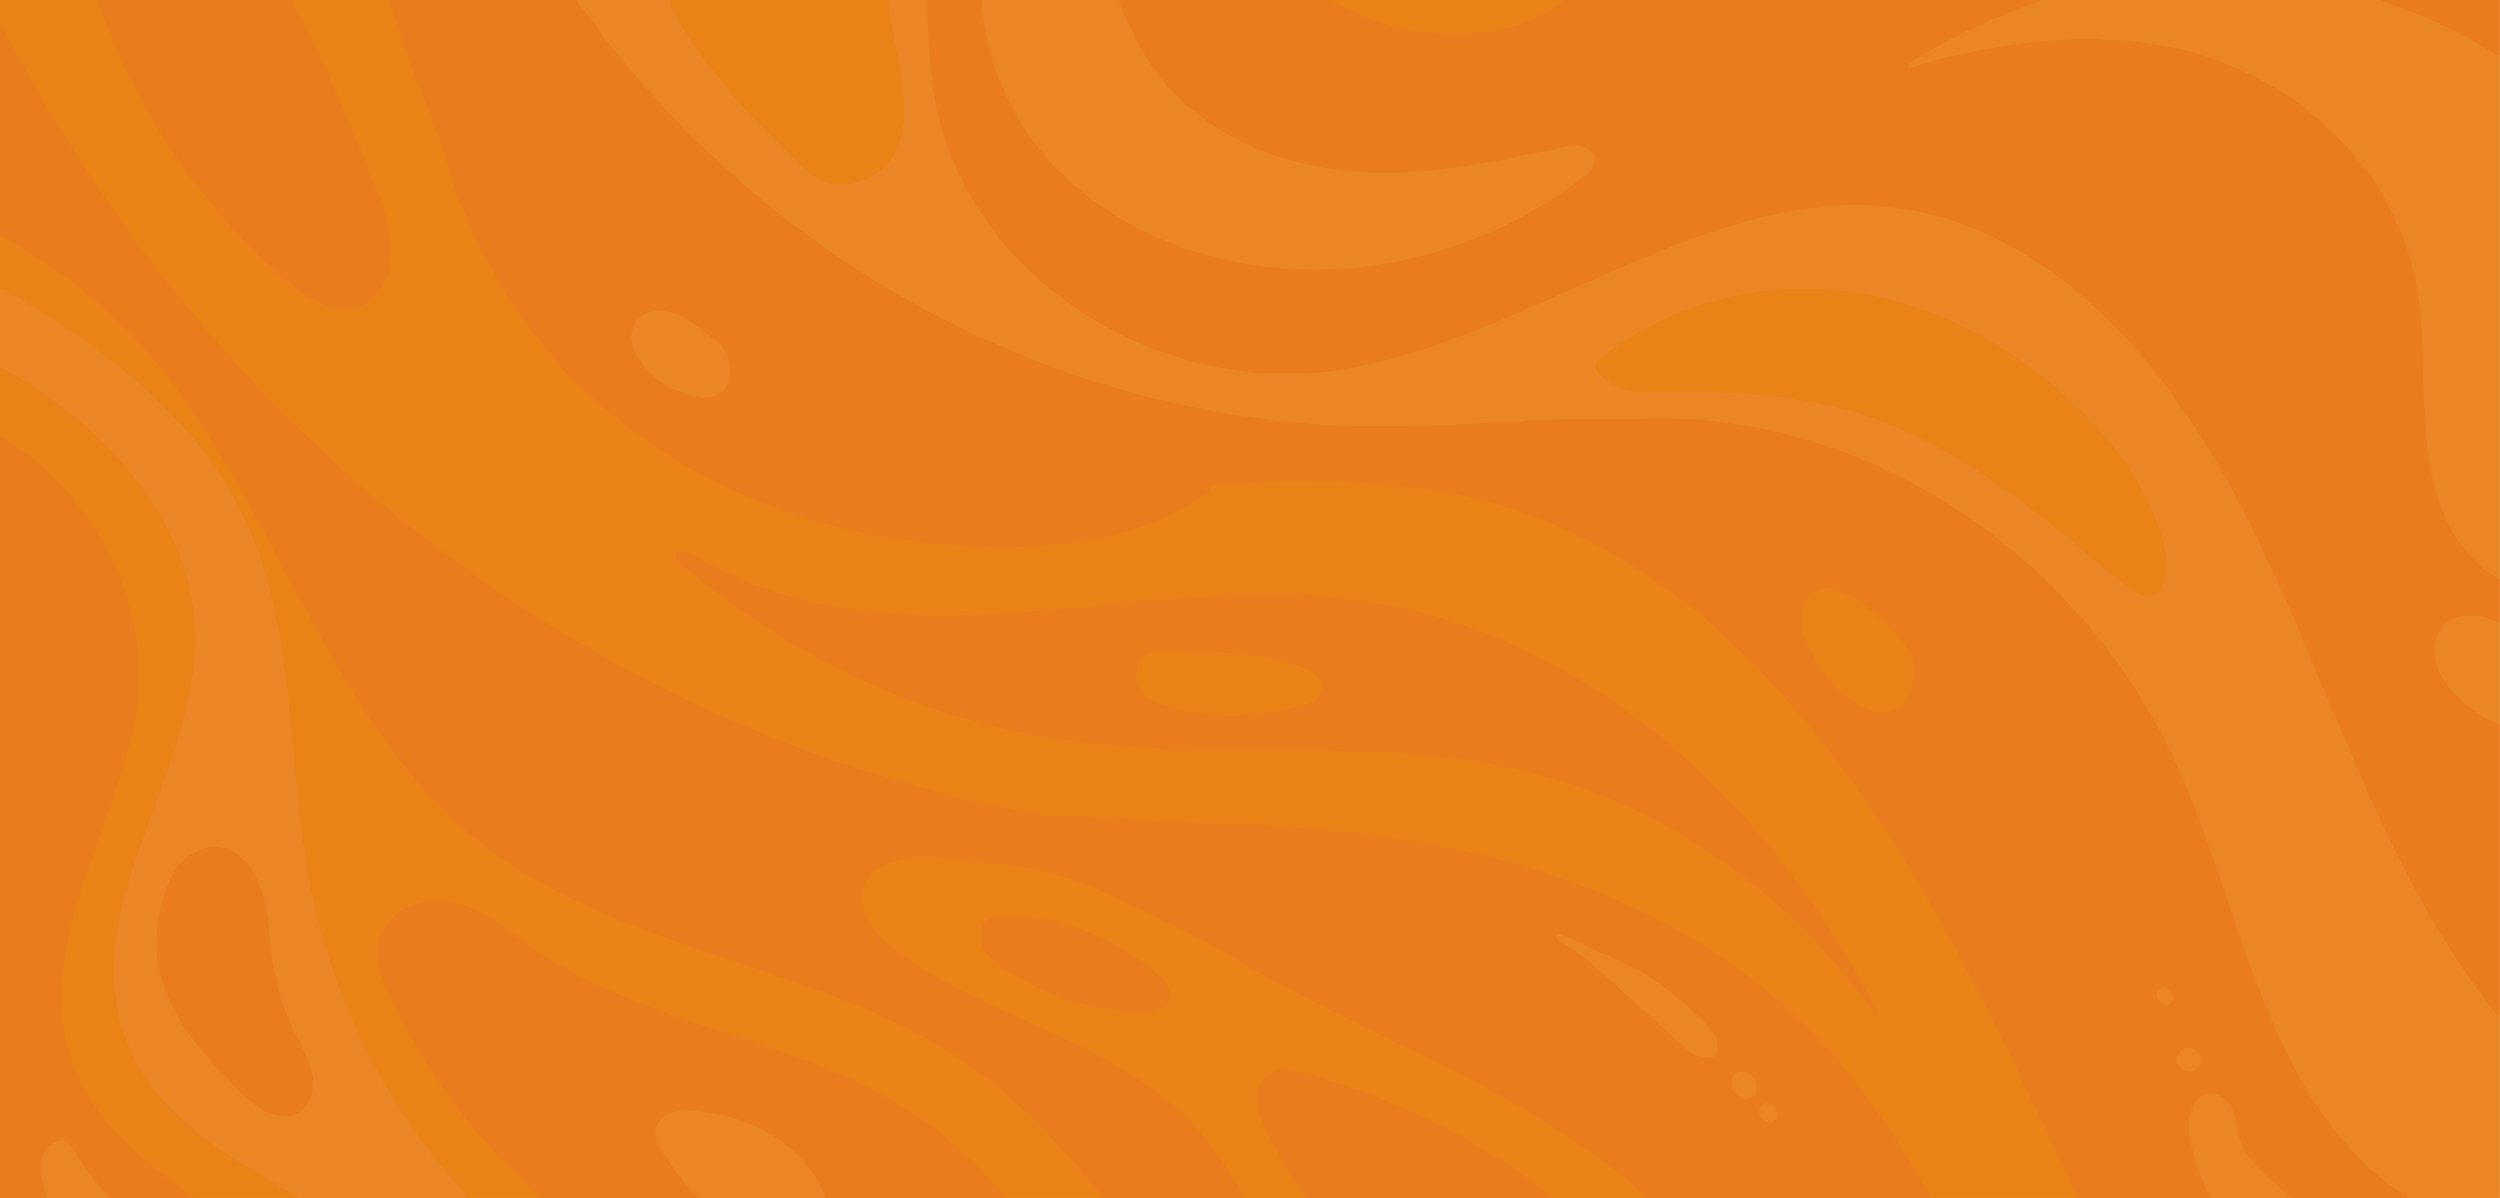 <?xml version="1.0" encoding="utf-8"?>
<!-- Generator: Adobe Illustrator 24.1.2, SVG Export Plug-In . SVG Version: 6.00 Build 0)  -->
<svg version="1.1" xmlns="http://www.w3.org/2000/svg" xmlns:xlink="http://www.w3.org/1999/xlink" x="0px" y="0px"
	 viewBox="0 0 1920 920" style="enable-background:new 0 0 1920 920;" xml:space="preserve">
<style type="text/css">
	.st0{fill:#E97C1D;}
	.st1{fill:#E98316;}
	.st2{fill:#EA8626;}
</style>
<g id="Calque_2">
	<rect class="st0" width="1919.77" height="920"/>
</g>
<g id="Calque_1">
	<g>
		<path class="st0" d="M54.89,216.13C73,229.26,89,244.6,104.47,260.57c5.31,5.48,10.02,11.55,15.04,17.31
			c8.15,9.36,15.49,19.34,22.59,29.49c10.66,15.23,20.5,30.98,30.2,46.83c10.28,16.8,19.35,34.26,29,51.4
			c6.43,11.43,12.14,23.26,18.38,34.8c7.19,13.31,14.72,26.43,21.88,39.75c6.74,12.52,13.66,24.94,20.93,37.15
			c4.66,7.83,9.5,15.55,14.34,23.28c10.85,17.32,22.76,33.89,35.49,49.86c5.78,7.25,11.81,14.34,18.31,20.98
			c11.86,12.11,23.73,24.23,37.06,34.75c12.74,10.05,26.21,19.09,40.18,27.39c17.74,10.54,36.26,19.46,55.16,27.72
			c20.05,8.76,40.55,16.32,61.13,23.66c16.29,5.82,32.91,10.74,49.25,16.43c24.09,8.39,48.4,16.14,72.08,25.73
			c16.06,6.5,32.03,13.21,47.56,20.83c12.09,5.93,23.78,12.68,35.3,19.74c10.28,6.3,20.21,13.13,29.67,20.5
			c14.78,11.53,28.66,24.15,41.72,37.67c7.22,7.47,14.33,15.04,21.28,22.75c9.16,10.16,17.93,20.68,26.42,31.42h108.76
			c-3.91-6.68-7.89-13.31-12.05-19.83c-10.99-17.23-23.18-33.6-38.42-47.41c-14.78-13.38-31.04-24.67-48.4-34.48
			c-10.64-6.01-21.29-12.01-32.38-17.13c-19.52-9.01-38.96-18.22-58.67-26.83c-8.5-3.71-16.7-8.1-25.06-12.11
			c-11.54-5.54-22.58-11.96-33.31-18.78c-13.19-8.39-26.24-17.22-36.24-29.63c-5.02-6.23-8.58-13.14-9.33-21.21
			c-1.06-11.51,3.66-20.18,13.44-26.13c7.48-4.55,15.83-6.26,24.38-7.53c10.05-1.5,19.89-0.13,29.88,0.79
			c14.86,1.38,29.72,2.88,44.48,4.94c24.24,3.38,47.93,8.63,70.38,19.2c20.78,9.78,41.66,19.37,62.15,29.74
			c20.97,10.62,41.49,22.07,61.62,34.24c9.49,5.74,19.58,10.52,29.38,15.76c14,7.48,28.27,14.41,42.44,21.54
			c11.56,5.82,23.14,11.6,34.85,17.13c17.79,8.4,35.39,17.24,52.85,26.32c14.87,7.73,29.5,15.93,44,24.36
			c19.26,11.19,37.76,23.51,55.91,36.36c9.21,6.52,17.82,13.84,26.56,20.98c3.85,3.15,7.59,6.4,11.29,9.71h217.09
			c-7.62-13.58-15.56-26.98-23.9-40.13c-12.4-19.55-25.67-38.55-40.32-56.5c-6.2-7.6-12.21-15.44-19.47-22.14
			c-4.42-4.08-7.65-9.28-12.19-13.28c-9.29-8.18-18.16-16.8-27.66-24.77c-11.32-9.51-23.06-18.46-35.24-26.76
			c-11.88-8.11-24.04-15.83-36.77-22.63c-9.01-4.82-18.03-9.6-27.21-14.05c-13.45-6.51-27.17-12.4-41.14-17.78
			c-12.77-4.92-25.71-9.31-38.72-13.47c-20.16-6.45-40.65-11.64-61.33-16.11c-20.14-4.35-40.47-7.65-60.86-10.51
			c-11.16-1.56-22.33-3.19-33.63-3.85c-9.8-0.57-19.54-1.97-29.32-2.92c-5.43-0.53-10.92-0.81-16.33-1
			c-9.28-0.32-18.5-1.51-27.82-1.5c-12.38,0.01-24.76-0.72-37.12-1.32c-9.1-0.45-18.2-0.46-27.29-0.79
			c-10.18-0.36-20.36-0.85-30.49-1.98c-0.54-0.06-1.09-0.16-1.63-0.13c-11.68,0.59-23.27-1.83-34.94-1.12
			c-9.03,0.55-17.86-1.05-26.58-2.76c-20.38-4-40.76-8.15-60.94-13.06c-18.93-4.61-37.58-10.3-56.25-15.9
			c-18.69-5.61-37.17-11.8-55.44-18.6c-21.69-8.07-43.1-16.88-64.3-26.18c-13.36-5.86-26.62-11.93-39.62-18.49
			c-21.79-10.99-43.65-21.87-64.53-34.57c-10.28-6.25-20.8-12.09-31-18.48c-11.88-7.44-23.59-15.16-35.24-22.96
			c-12.11-8.1-24.1-16.36-35.78-25.08c-13.28-9.92-26.57-19.82-39.4-30.31c-10.29-8.41-20.82-16.57-30.65-25.49
			c-8.49-7.71-17.31-15.04-25.71-22.88c-11.85-11.07-23.55-22.29-35.18-33.56c-13.85-13.42-27.14-27.51-39.83-42.04
			c-12.09-13.84-24.13-27.74-35.9-41.87c-19.26-23.13-37.16-47.25-54.53-71.8c-8-11.3-15.95-22.64-23.47-34.26
			C52.31,108.91,39.57,88.72,27.88,67.9c-8.03-14.3-16.53-28.35-23.7-43.12C3.28,22.93,2.25,21.22,0,20.8v160.91
			c1.87,0.07,3.56,0.65,5.15,1.63C22.1,193.71,38.78,204.44,54.89,216.13z M1357.28,847.34c4.1,0.04,7.63,3.97,7.52,8.36
			c-0.1,3.8-2.63,6.43-6,6.25c-3.98-0.22-7.75-4.34-7.76-8.46C1351.03,850.06,1353.84,847.3,1357.28,847.34z M1332.87,824.61
			c2.85-2.34,6.2-1.77,9.3-0.57c4.54,1.76,7.94,8.1,7.24,12.96c-0.6,4.2-4.32,7.06-9.01,6.93c-4.05-0.11-7.96-3.22-9.61-7.65
			C1329.23,832.11,1330,826.96,1332.87,824.61z M1195.18,718.74c1.47-3.08,4.1-0.67,6.09,0.21c15.31,6.79,30.63,13.56,45.88,20.5
			c13.5,6.15,25.7,14.42,37.25,23.65c9.97,7.96,19.34,16.59,28.16,25.81c3.88,4.05,7.1,8.4,6.21,14.67c0,1.09,0.14,2.38-0.03,3.63
			c-0.42,3.18-1.71,4.46-4.9,4.87c-6.5,0.84-12.3-0.83-17.2-5.22c-11.37-10.2-22.51-20.67-34.09-30.63
			c-14.34-12.34-27.71-25.77-42.27-37.85c-6.71-5.57-13.7-10.86-21.35-15.18C1197.14,722.19,1194,721.22,1195.18,718.74z"/>
		<path class="st0" d="M318.7,57.88c5.81,15.54,11.76,31.03,17.99,46.4c2.68,6.62,4.73,13.4,6.62,20.24
			c5.07,18.32,11.9,35.95,19.64,53.3c8.2,18.37,17.94,35.87,28.82,52.72c8.7,13.47,18.38,26.28,28.83,38.48
			c0.59,0.69,1.22,1.36,1.86,2.01c5.14,5.28,7.67,12.48,14.24,16.95c5.93,4.04,10.37,10.21,15.81,15.05
			c11.16,9.92,22.5,19.63,34.46,28.61c23.57,17.69,48.83,32.58,75.62,44.71c14.58,6.6,29.46,12.58,44.72,17.68
			c24.99,8.34,50.4,14.7,76.33,19.02c13.46,2.24,27,4,40.62,5.22c19.08,1.7,38.18,2.54,57.3,2c34.05-0.96,67.59-5.33,99.68-17.41
			c15.89-5.98,31.16-13.35,44.91-23.51c1.32-0.97,2.99-1.74,3.5-3.35c1.02-3.26,3.38-3.54,6.32-3.93
			c9.27-1.25,18.61-0.31,27.83-1.13c20.77-1.85,41.55-0.54,62.32-0.92c10.75-0.2,21.42,1.22,32.13,1.9
			c14.01,0.89,27.91,2.69,41.78,4.66c10.1,1.44,20.12,3.42,30.03,5.87c11.67,2.88,23.25,6.06,34.66,9.91
			c12.79,4.31,25.37,9.07,37.72,14.55c11.35,5.04,22.41,10.62,33.18,16.75c13.16,7.49,25.89,15.68,38.22,24.48
			c7.27,5.19,14.54,10.37,21.64,15.78c5.36,4.08,10.65,8.28,15.62,12.82c15.19,13.89,30.83,27.35,44.76,42.55
			c9.95,10.87,19.77,21.87,29.29,33.14c14.83,17.56,28.64,35.88,42.01,54.55c14.12,19.71,27.51,39.91,39.95,60.71
			c13.01,21.74,25.61,43.71,37.57,66.06c5.77,10.77,11.18,21.72,16.74,32.59c5.38,10.52,10.89,20.98,16.17,31.56
			c4.72,9.45,9.21,19.02,13.77,28.55c2.52,5.26,4.86,10.59,7.46,15.81c10,20.08,19.26,40.5,28.84,60.78
			c2.68,5.67,5.39,11.33,8.12,16.97h102.18c-7.83-14.44-13.48-29.83-16.18-46.5c-1.41-8.69-1.55-17.44,2.85-25.61
			c4.61-8.55,15.42-10.67,22.8-4.4c4.44,3.77,7.47,8.43,8.83,14.12c0.76,3.19,1.71,6.36,2.16,9.6c1.58,11.35,7.46,20.32,15,28.55
			c8.2,8.95,17.26,16.85,26.76,24.24h89.09c-6.36-4.26-12.56-8.8-18.6-13.59c-6.84-5.44-13.6-11.04-19.58-17.42
			c-16.02-17.05-30.1-35.54-41.9-55.83c-11.86-20.4-21.56-41.78-30.41-63.58c-8.23-20.27-15.55-40.9-22.5-61.65
			c-11.93-35.63-23.8-71.28-38.31-105.97c-8.16-19.52-17.45-38.51-28.17-56.78c-9.05-15.43-18.97-30.31-29.8-44.53
			c-8.27-10.86-16.94-21.4-26.12-31.56c-7.96-8.81-16.24-17.28-24.78-25.47c-15.66-15.02-32.45-28.73-50.13-41.34
			c-13.68-9.76-27.8-18.81-42.44-27c-10.65-5.96-21.65-11.36-32.71-16.54c-15.04-7.04-30.65-12.69-46.42-17.89
			c-21.54-7.1-43.52-12.45-65.97-15.32c-13.32-1.71-26.63-4.1-40.21-3.86c-5.04,0.09-10.13-1.36-15.24-0.92
			c-25.12,2.19-50.33-0.04-75.42,1.36c-11.07,0.62-22.25-0.36-33.24,1.77c-0.88,0.17-1.82,0.16-2.73,0.11
			c-11.14-0.6-22.24,0.63-33.29,1.35c-32.41,2.11-64.83,2.22-97.26,1.75c-8.85-0.13-17.79-0.74-26.68-1.65
			c-8.5-0.87-17.03-1.58-25.54-2.41c-14.52-1.42-28.92-3.59-43.28-6.04c-31.85-5.44-63.14-13.19-94.01-22.77
			c-27.56-8.56-54.42-18.85-80.83-30.43c-16.89-7.4-33.5-15.36-49.75-24.01c-19.31-10.27-38.14-21.38-56.48-33.34
			c-13.14-8.57-26.09-17.38-38.66-26.74c-13.73-10.22-27.37-20.59-40.33-31.81c-11.57-10.01-22.68-20.54-34.16-30.62
			c-13.49-11.84-25.5-25.05-37.57-38.17c-17.87-19.43-35.14-39.42-50.69-60.83c-3.53-4.86-7.32-9.54-10.77-14.47
			c-0.84-1.2-1.76-2.33-2.05-3.81H298.8c0.48,5.17,2.84,9.8,4.45,14.61C308.13,29.12,313.34,43.53,318.7,57.88z M1680.31,804.64
			c5.41,0.06,10.54,4.52,10.55,9.19c0.02,4.45-4.63,9.18-9.09,9.26c-5.47,0.1-10.16-4.29-10.06-9.41
			C1671.81,809.14,1676.12,804.6,1680.31,804.64z M1661.67,758.67c3.79,0.07,7.27,4.12,7.04,8.21c-0.15,2.67-2.03,4.6-4.42,4.53
			c-4.04-0.12-8.28-3.92-8.11-7.29C1656.34,760.78,1658.52,758.62,1661.67,758.67z M1384.48,467.46c1.55-5.8,5.31-10.7,10.18-13.34
			c1.46-0.79,3.02-1.38,4.65-1.74s3.33-0.47,5.06-0.3c0.37-0.02,0.74-0.04,1.1-0.04c0.73,0,1.45,0.03,2.15,0.11
			c0.71,0.08,1.4,0.19,2.09,0.33s1.36,0.32,2.03,0.53c3,0.93,5.82,2.41,8.57,4.01c5.83,3.39,11.47,7.2,16.35,11.83
			c6.74,6.39,14.17,12.04,20.33,19.04c5.31,6.04,10.65,12.31,12.1,20.44c2.26,12.67-0.32,24.24-9.74,33.71
			c-4.35,4.37-9.58,5.59-15.52,4.77c-11.29-1.56-20.45-7.42-28.83-14.57c-9.95-8.5-17.78-18.84-23.49-30.58
			c-3.81-7.83-7.39-15.88-7.04-25C1384.59,473.61,1383.64,470.62,1384.48,467.46z M504.04,238.63c8.2-0.58,15.5,1.94,22.25,6.17
			c7.7,4.82,14.94,10.38,22.21,15.8c0.99,0.74,1.92,1.51,2.8,2.33c6.13,5.7,9.41,13.26,9.08,22.27c0.39,8.11-3.06,13.99-8.28,17.25
			c-0.08,0.05-0.16,0.09-0.24,0.14c-0.51,0.31-1.04,0.6-1.58,0.86c-0.04,0.02-0.07,0.03-0.11,0.05c-0.97,0.45-1.98,0.82-3.02,1.11
			c-0.55,0.15-1.1,0.28-1.67,0.39c-0.41,0.08-0.82,0.15-1.24,0.2c-2.13,0.28-4.35,0.25-6.6-0.11
			c-19.88-3.18-36.26-12.76-47.62-29.85c-3.17-4.77-4.97-10.15-5.1-15.94C484.67,248.34,493.12,239.4,504.04,238.63z"/>
		<path class="st1" d="M4.17,24.78c7.18,14.77,15.67,28.82,23.7,43.12c11.7,20.83,24.44,41.01,37.41,61.05
			c7.52,11.62,15.47,22.96,23.47,34.26c17.37,24.54,35.27,48.67,54.53,71.8c11.77,14.13,23.81,28.03,35.9,41.87
			c12.69,14.53,25.98,28.62,39.83,42.04c11.63,11.27,23.34,22.5,35.18,33.56c8.39,7.84,17.21,15.17,25.71,22.88
			c9.83,8.93,20.36,17.08,30.65,25.49c12.83,10.49,26.12,20.4,39.4,30.31c11.68,8.72,23.68,16.98,35.78,25.08
			c11.65,7.8,23.36,15.52,35.24,22.96c10.19,6.38,20.72,12.23,31,18.48c20.88,12.7,42.75,23.58,64.53,34.57
			c13,6.56,26.27,12.63,39.62,18.49c21.2,9.3,42.61,18.11,64.3,26.18c18.27,6.8,36.76,13,55.44,18.6
			c18.67,5.6,37.33,11.29,56.25,15.9c20.18,4.91,40.55,9.07,60.94,13.06c8.72,1.71,17.54,3.31,26.58,2.76
			c11.67-0.71,23.26,1.71,34.94,1.12c0.54-0.03,1.09,0.07,1.63,0.13c10.13,1.13,20.31,1.61,30.49,1.98
			c9.09,0.33,18.19,0.34,27.29,0.79c12.35,0.6,24.74,1.33,37.12,1.32c9.31-0.01,18.53,1.18,27.82,1.5c5.41,0.19,10.9,0.47,16.33,1
			c9.78,0.95,19.52,2.35,29.32,2.92c11.3,0.66,22.47,2.28,33.63,3.85c20.39,2.86,40.72,6.16,60.86,10.51
			c20.68,4.47,41.18,9.66,61.33,16.11c13.02,4.16,25.95,8.55,38.72,13.47c13.97,5.38,27.68,11.27,41.14,17.78
			c9.19,4.45,18.21,9.23,27.21,14.05c12.72,6.81,24.89,14.53,36.77,22.63c12.18,8.31,23.91,17.26,35.24,26.76
			c9.5,7.97,18.37,16.6,27.66,24.77c4.54,4,7.77,9.19,12.19,13.28c7.26,6.71,13.27,14.55,19.47,22.14
			c14.65,17.94,27.92,36.94,40.32,56.5c8.34,13.16,16.29,26.55,23.9,40.13h112.78c-2.73-5.65-5.44-11.3-8.12-16.97
			c-9.58-20.28-18.84-40.7-28.84-60.78c-2.6-5.21-4.95-10.55-7.46-15.81c-4.56-9.53-9.05-19.09-13.77-28.55
			c-5.28-10.58-10.79-21.04-16.17-31.56c-5.56-10.87-10.97-21.81-16.74-32.59c-11.96-22.34-24.57-44.32-37.57-66.06
			c-12.44-20.8-25.83-41-39.95-60.71c-13.38-18.67-27.18-36.99-42.01-54.55c-9.52-11.27-19.34-22.27-29.29-33.14
			c-13.92-15.2-29.56-28.66-44.76-42.55c-4.96-4.54-10.26-8.74-15.62-12.82c-7.1-5.41-14.37-10.59-21.64-15.78
			c-12.33-8.8-25.06-16.99-38.22-24.48c-10.77-6.13-21.83-11.71-33.18-16.75c-12.35-5.48-24.93-10.24-37.72-14.55
			c-11.41-3.85-22.99-7.02-34.66-9.91c-9.91-2.45-19.94-4.43-30.03-5.87c-13.87-1.97-27.77-3.77-41.78-4.66
			c-10.71-0.68-21.39-2.1-32.13-1.9c-20.77,0.38-41.55-0.93-62.32,0.92c-9.22,0.82-18.56-0.11-27.83,1.13
			c-2.94,0.4-5.29,0.68-6.32,3.93c-0.51,1.61-2.18,2.38-3.5,3.35c-13.76,10.16-29.02,17.52-44.91,23.51
			c-32.1,12.09-65.63,16.45-99.68,17.41c-19.12,0.54-38.22-0.31-57.3-2c-13.62-1.21-27.16-2.97-40.62-5.22
			c-25.93-4.32-51.35-10.68-76.33-19.02c-15.26-5.1-30.14-11.08-44.72-17.68c-26.79-12.13-52.05-27.03-75.62-44.71
			c-11.96-8.97-23.3-18.68-34.46-28.61c-5.44-4.84-9.88-11.02-15.81-15.05c-6.56-4.46-9.09-11.67-14.24-16.95
			c-0.64-0.65-1.27-1.32-1.86-2.01c-10.44-12.2-20.13-25.01-28.83-38.48c-10.88-16.85-20.62-34.35-28.82-52.72
			c-7.74-17.35-14.58-34.99-19.64-53.3c-1.89-6.84-3.94-13.62-6.62-20.24c-6.23-15.37-12.18-30.86-17.99-46.4
			c-5.36-14.35-10.57-28.76-15.45-43.27C301.64,9.8,299.28,5.17,298.8,0h-73.33c-0.2,4.48,2.24,8.05,4.28,11.65
			c5.22,9.21,9.6,18.82,14.23,28.32c6.08,12.46,11.53,25.19,17.11,37.87c7.34,16.67,14.4,33.44,21,50.43
			c3.42,8.81,7.05,17.56,10.56,26.34c6.7,16.74,9.35,34.02,6.09,51.92c-1.66,9.12-6.48,16.62-13.22,22.79
			c-7.93,7.27-17.67,7.88-27.75,6.68c-9.2-1.09-16.69-6.03-24.33-10.68c-7.52-4.57-13.96-10.54-20.47-16.34
			c-8.56-7.63-17.23-15.2-24.94-23.72c-9.28-10.26-18.84-20.25-27.4-31.16c-5.85-7.45-12.04-14.65-17.46-22.41
			c-11.99-17.19-23.76-34.53-33.36-53.24c-4.32-8.43-8.92-16.72-13.09-25.22C89.24,38.01,82.71,22.37,77.1,6.35
			C76.38,4.29,75.62,2.22,75.52,0H0v20.8C2.25,21.22,3.28,22.93,4.17,24.78z M522.43,423.78c3.39-0.47,6.49,0.54,9.36,2.33
			c21.8,13.63,45.37,23.17,69.9,30.61c18.9,5.73,38.22,9.19,57.73,11.72c15.34,1.99,30.73,3.21,46.24,3.58
			c8.71,0.21,17.47,1.25,26.18,0.75c14.17-0.82,28.37-0.74,42.54-1.81c7.42-0.56,14.83-1.64,22.34-1.44
			c5.08,0.13,10.14-0.86,15.22-1.26c14.69-1.15,29.36-2.57,43.99-4.27c9.4-1.09,18.84-2.18,28.23-2.72
			c12.18-0.7,24.22-2.86,36.47-2.75c7.97,0.07,15.95-1.12,23.93-1.73c2-0.15,4-0.31,6-0.31c14.59-0.03,29.19-0.39,43.77,0.13
			c8.7,0.31,17.42,1.1,26.12,1.78c12.01,0.93,23.89,2.53,35.74,4.53c17.98,3.03,35.66,7.27,53.1,12.68
			c16.57,5.14,32.92,10.82,48.67,18.02c18.55,8.47,36.84,17.46,54.34,28.08c18.1,10.99,35.56,22.85,52.23,35.84
			c11.62,9.06,22.77,18.68,33.72,28.58c10.16,9.19,19.78,18.88,29.34,28.63c7.89,8.05,15.27,16.6,22.62,25.18
			c5.44,6.36,10.74,12.85,16.05,19.29c6.83,8.28,12.89,17.18,19.25,25.85c13.15,17.94,24.97,36.74,36.36,55.85
			c6.73,11.28,12.85,22.87,19.14,34.38c0.83,1.52,2.1,2.99,1.57,5.85c-5.9-5.63-9.46-12.06-13.91-17.77
			c-7.83-10.06-16.01-19.8-24.32-29.47c-9.77-11.37-20.68-21.59-31.32-32.07c-6.72-6.63-14.17-12.55-21.5-18.52
			c-10.45-8.52-20.84-17.13-32.18-24.47c-7.49-4.86-14.95-9.76-22.51-14.51c-11.58-7.28-23.56-13.82-35.87-19.78
			c-21.19-10.26-42.9-19.14-65.44-26.01c-16.77-5.11-33.77-9.3-51-12.29c-16.3-2.82-32.69-5.16-49.27-6.3
			c-11.96-0.83-23.94-1.66-35.9-2.79c-7.41-0.7-14.95,0.05-22.41-0.32c-42.82-2.1-85.68-0.12-128.49-1.29
			c-16.14-0.44-32.33-1.35-48.48-2.62c-15.45-1.21-30.79-3.11-46.12-5.03c-14.08-1.76-28.04-4.58-41.87-7.89
			c-23.42-5.6-46.45-12.35-69.04-20.81c-17.09-6.4-33.84-13.51-50.27-21.36c-25.01-11.96-48.97-25.85-72-41.3
			c-16.05-10.77-31.4-22.5-46.42-34.66c-3.96-3.21-8.4-5.82-11.84-9.67c-0.85-0.95-1.86-1.8-2.53-2.86
			C518.18,426.61,519.26,424.22,522.43,423.78z"/>
		<path class="st0" d="M713.84,40.96c1.56,30.26,7.97,59.6,20.31,87.41c8.47,19.08,19.42,36.73,32.37,53.11
			c10.2,12.9,21.65,24.59,34.06,35.38c20.51,17.84,43.09,32.5,67.78,43.74c18.77,8.54,38.17,15.39,58.43,19.77
			c12.67,2.74,25.44,4.63,38.28,6.2c1.8,0.22,3.64,0.2,5.46,0.21c7.66,0.02,15.33-0.2,22.98,0.05c18.02,0.59,35.56-2.74,53.09-6.17
			c16.12-3.16,31.96-7.55,47.53-12.75c16.25-5.42,32.42-11.08,48.2-17.83c13.91-5.95,27.98-11.52,41.77-17.75
			c12.46-5.62,24.93-11.21,37.45-16.71c24.03-10.55,48.02-21.19,72.65-30.34c19.34-7.19,38.98-13.31,58.94-18.44
			c15.22-3.91,30.71-6.36,46.3-7.9c11.58-1.14,23.28-2.21,34.92-1.22c15.95,1.35,31.86,2.95,47.52,6.82
			c20.15,4.97,39.31,12.36,57.6,21.94c19.59,10.26,37.79,22.66,54.81,36.85c14.18,11.82,27.27,24.75,39.97,38.07
			c9.16,9.61,17.66,19.86,25.79,30.39c11.59,15.01,22.24,30.66,32.35,46.71c16.65,26.42,31.09,54.04,44.62,82.13
			c8.94,18.55,17.54,37.28,25.52,56.27c6.99,16.64,13.86,33.33,21.05,49.88c5.38,12.37,10.45,24.87,15.76,37.27
			c5.59,13.07,11.33,26.08,16.93,39.14c5.47,12.73,11.2,25.35,17.34,37.77c5.58,11.28,11.11,22.58,16.9,33.75
			c9.73,18.79,20.4,37.04,31.72,54.92c9.66,15.26,20,30.05,31.04,44.34c1.87,2.42,3.5,5.15,6.48,6.49v-224.4
			c-11.59-3.89-21.33-10.75-30.31-18.84c-6.97-6.28-12.66-13.52-16.43-22.17c-3.52-8.07-4.72-16.29-1.88-24.93
			c3.32-10.12,12.1-16.8,22.8-17.27c7.21-0.32,14.13,0.53,20.72,3.62c1.64,0.77,3.4,1.26,5.11,1.87v-33.93
			c-4.72-1.67-8.8-4.51-12.44-7.78c-10.91-9.79-20.68-20.52-27.05-33.98c-7.87-16.62-12.89-34.03-15.26-52.24
			c-1.94-14.99-2.8-30.04-3.55-45.14c-0.63-12.76-0.17-25.5-0.86-38.22c-1.4-25.85-3.58-51.61-12.08-76.35
			c-8.99-26.13-22.32-49.8-40.26-70.85c-17.38-20.4-37.19-38.03-60.22-51.82c-27.15-16.26-56.25-27.48-87.51-32.92
			c-14.18-2.47-28.4-4.53-42.84-4.49c-4.38,0.01-8.62-1.35-13.05-1.11c-11.44,0.61-22.87,1.16-34.3,2
			c-18.03,1.33-35.77,4.37-53.46,7.85c-15.03,2.95-29.87,6.72-44.56,11.07c-2.22,0.66-4.42,1.55-7.11,1.22
			c0.47-2.77,2.43-3.85,4.22-4.95c7.77-4.75,15.46-9.64,23.52-13.91c22.58-11.98,45.73-22.61,70.1-30.47
			c1.58-0.51,3.08-1.14,4.27-2.34h-366.66c-0.44,2.46-2.47,3.5-4.3,4.67c-16.54,10.57-34.65,16.84-54.04,19.46
			c-9.55,1.29-19.15,2.47-28.8,2.09c-21.02-0.84-41.55-4.09-61.31-11.85c-8-3.14-15.71-6.76-23.38-10.55
			c-1.79-0.88-3.72-1.64-4.38-3.82H859.19c1.16,5.81,4.2,10.88,6.58,16.18c5.97,13.32,12.75,26.29,21.37,38.09
			c8.83,12.1,19.2,22.83,31.01,32.16c29.78,23.53,63.84,36.77,101.04,42.81c19.89,3.23,39.91,4.02,59.93,3.03
			c17.61-0.87,35.15-3,52.62-5.73c24.51-3.84,48.68-9.31,72.95-14.28c4.28-0.88,8.35-0.5,12.39,0.8c6.85,2.21,9.35,8.39,6.13,14.81
			c-2.75,5.48-7.89,8.55-12.49,12.02c-20.33,15.29-42.26,27.95-65.48,38.27c-25.94,11.52-52.99,19.5-80.97,24.33
			c-23.08,3.98-46.35,5.36-69.68,4.26c-24.26-1.14-48.15-5.1-71.52-11.95c-17.55-5.14-34.52-11.78-50.69-20.28
			c-19.43-10.21-37.38-22.51-53.37-37.76c-14.61-13.93-27.48-29.15-37.51-46.62c-8.74-15.21-15.9-31.14-20.52-48.18
			c-2.87-10.59-5.04-21.27-6.45-32.12c-0.42-3.24-0.27-6.55-0.37-9.83h-41.59C711.79,13.69,713.13,27.34,713.84,40.96z"/>
		<path class="st2" d="M456.1,18.28c15.55,21.41,32.82,41.4,50.69,60.83c12.07,13.12,24.09,26.33,37.57,38.17
			c11.48,10.08,22.59,20.61,34.16,30.62c12.96,11.22,26.6,21.59,40.33,31.81c12.57,9.35,25.53,18.17,38.66,26.74
			c18.34,11.96,37.17,23.07,56.48,33.34c16.25,8.65,32.87,16.61,49.75,24.01c26.42,11.58,53.28,21.87,80.83,30.43
			c30.87,9.59,62.16,17.33,94.01,22.77c14.36,2.45,28.77,4.62,43.28,6.04c8.51,0.83,17.04,1.54,25.54,2.41
			c8.89,0.91,17.83,1.52,26.68,1.65c32.42,0.47,64.85,0.36,97.26-1.75c11.05-0.72,22.15-1.95,33.29-1.35
			c0.91,0.05,1.84,0.06,2.73-0.11c10.99-2.13,22.17-1.15,33.24-1.77c25.09-1.4,50.3,0.83,75.42-1.36c5.11-0.45,10.2,1,15.24,0.92
			c13.57-0.24,26.89,2.16,40.21,3.86c22.45,2.87,44.43,8.22,65.97,15.32c15.78,5.2,31.38,10.84,46.42,17.89
			c11.06,5.18,22.06,10.57,32.71,16.54c14.63,8.19,28.76,17.25,42.44,27c17.68,12.62,34.47,26.32,50.13,41.34
			c8.54,8.19,16.82,16.66,24.78,25.47c9.18,10.16,17.84,20.71,26.12,31.56c10.83,14.22,20.75,29.09,29.8,44.53
			c10.72,18.27,20,37.26,28.17,56.78c14.51,34.69,26.38,70.34,38.31,105.97c6.95,20.75,14.27,41.38,22.5,61.65
			c8.85,21.79,18.55,43.18,30.41,63.58c11.8,20.29,25.88,38.78,41.9,55.83c5.99,6.37,12.74,11.98,19.58,17.42
			c6.03,4.8,12.23,9.33,18.6,13.59h70.46V780.46c-2.98-1.34-4.61-4.07-6.48-6.49c-11.05-14.29-21.38-29.08-31.04-44.34
			c-11.32-17.88-21.99-36.13-31.72-54.92c-5.79-11.17-11.32-22.47-16.9-33.75c-6.14-12.42-11.88-25.03-17.34-37.77
			c-5.61-13.06-11.34-26.07-16.93-39.14c-5.3-12.4-10.38-24.9-15.76-37.27c-7.19-16.55-14.07-33.24-21.05-49.88
			c-7.98-19-16.58-37.72-25.52-56.27c-13.53-28.09-27.97-55.71-44.62-82.13c-10.11-16.05-20.77-31.7-32.35-46.71
			c-8.13-10.53-16.63-20.78-25.79-30.39c-12.69-13.32-25.79-26.25-39.97-38.07c-17.02-14.19-35.22-26.59-54.81-36.85
			c-18.3-9.58-37.46-16.96-57.6-21.94c-15.66-3.87-31.57-5.46-47.52-6.82c-11.64-0.99-23.34,0.08-34.92,1.22
			c-15.59,1.54-31.08,3.99-46.3,7.9c-19.96,5.13-39.6,11.25-58.94,18.44c-24.63,9.15-48.62,19.79-72.65,30.34
			c-12.52,5.5-24.99,11.09-37.45,16.71c-13.79,6.22-27.86,11.8-41.77,17.75c-15.78,6.75-31.95,12.41-48.2,17.83
			c-15.57,5.2-31.4,9.59-47.53,12.75c-17.53,3.43-35.07,6.76-53.09,6.17c-7.65-0.25-15.32-0.03-22.98-0.05
			c-1.82-0.01-3.66,0.01-5.46-0.21c-12.84-1.58-25.6-3.46-38.28-6.2c-20.26-4.38-39.67-11.22-58.43-19.77
			c-24.69-11.24-47.27-25.91-67.78-43.74c-12.41-10.79-23.86-22.48-34.06-35.38c-12.96-16.38-23.91-34.03-32.37-53.11
			c-12.34-27.8-18.75-57.14-20.31-87.41c-0.7-13.62-2.04-27.27-1.31-40.96h-30.65c0.18,6.04,1.62,11.91,2.62,17.83
			c2.53,14.9,5.73,29.71,7.91,44.66c2.16,14.81,3.06,29.75-0.88,44.5c-5.31,19.91-23.22,33.3-43.76,34.43
			c-12.47,0.69-21.84-3.98-30.25-12.23c-9.49-9.31-19.09-18.5-28.56-27.84c-10.12-9.98-19.44-20.66-28.67-31.48
			c-8.77-10.29-16.63-21.22-24.76-31.96c-7.04-9.3-12.92-19.39-18.56-29.6c-1.42-2.56-2.35-5.34-2.56-8.31h-71.14
			c0.29,1.49,1.21,2.61,2.05,3.81C448.77,8.75,452.57,13.42,456.1,18.28z M1229.46,275.13c5.03-4.18,10.46-7.92,15.93-11.53
			c15.11-9.98,31.11-18.31,48.02-24.8c18.11-6.94,36.86-11.44,56.02-14.4c17.39-2.68,34.91-2.83,52.36-2.01
			c18.4,0.87,36.53,4.2,54.31,9.24c15.47,4.38,30.55,9.73,45.14,16.49c23.25,10.76,45.09,23.86,65.23,39.69
			c15.2,11.95,29.49,24.98,42.61,39.19c19.18,20.78,35.19,43.73,45.69,70.18c3.77,9.5,6.94,19.25,8.39,29.39
			c1.06,7.41,1.15,14.88-1.83,22.08c-3.24,7.82-10.43,10.99-18.31,7.84c-4.13-1.65-7.6-4.33-10.97-7.11
			c-14.76-12.15-29.31-24.55-44.11-36.65c-21.03-17.2-42.57-33.7-65.2-48.75c-26.66-17.73-54.7-32.84-85-43.36
			c-19.15-6.65-38.86-11.16-58.94-14.18c-13.16-1.98-26.4-3.32-39.63-4.1c-15.98-0.95-32-2.33-44.53-1.33
			c-12.29,0-21.05,0.22-29.8-0.06c-8.59-0.27-17.07-1.53-24.96-5.29c-3.98-1.9-7.72-4.19-10.79-7.35
			C1224.67,283.78,1224.61,279.16,1229.46,275.13z"/>
		<path class="st2" d="M63.04,325.36c23.03,19.9,43.11,42.34,58.78,68.59c12.56,21.05,21.5,43.46,25.48,67.66
			c2.07,12.58,3.54,25.35,2.5,38.08c-1.64,19.99-5.14,39.68-10.67,59.05c-7.01,24.58-16.1,48.41-24.84,72.39
			c-8.81,24.14-17.48,48.35-22.64,73.64c-3.56,17.43-5.06,35.03-3.91,52.72c0.85,13.08,3.3,26.02,7.99,38.41
			c3.23,8.53,6.55,16.99,11.39,24.78c4.81,7.75,10.07,15.15,15.95,22.13c14.72,17.45,32.67,31.07,51.42,43.76
			c16.01,10.83,32.82,20.34,49.55,29.98c2,1.15,4.01,2.31,6.01,3.46h130.24c-8.09-8.63-15.61-17.77-23.15-26.91
			c-10.24-12.41-19.33-25.59-28.21-38.93c-8.08-12.14-15.38-24.75-22.19-37.64c-13.83-26.16-25.29-53.33-34.22-81.53
			c-5.78-18.25-10.68-36.73-14.18-55.59c-2.76-14.87-4.9-29.83-7-44.79c-1.7-12.06-2.27-24.28-3.75-36.37
			c-1.59-13.01-1.86-26.13-3.94-39.09c-0.78-4.84-1.2-9.77-1.35-14.67c-0.34-11.32-2.39-22.44-3.79-33.63
			c-2.17-17.36-5.42-34.54-9.38-51.58c-2.1-9.07-5.03-17.89-7.66-26.8c-3.98-13.52-9.62-26.36-15.86-38.93
			c-3.88-7.82-8.23-15.43-12.68-22.96c-6.97-11.79-15.3-22.67-23.82-33.34c-6.93-8.67-15.06-16.33-22.73-24.37
			c-14.27-14.95-30.1-28.08-46.48-40.55C56.07,254.18,31,237.99,5.04,223.16c-1.56-0.89-3.36-1.37-5.04-2.05v61.3
			c4.25,0.85,7.58,3.56,11.14,5.7C29.44,299.12,46.87,311.39,63.04,325.36z M189.66,663.51c8.71,10.69,13.09,23.38,15.11,37
			c2.14,14.4,2.7,29,5.34,43.33c3.49,18.93,9.27,37.09,18.54,54.04c3.33,6.09,6.09,12.44,8.68,18.86c3,7.43,3.81,15.17,2.16,23.02
			c-1.61,7.7-9.23,17.35-20.4,17.48c-10.32,0.12-18.03-4.56-25.52-10.66c-10.51-8.55-19.08-19.01-28.37-28.72
			c-13.49-14.09-25.5-29.44-33.93-47.31c-7.03-14.9-11.22-30.36-11.04-46.96c0.86-17.21,3.75-34.01,11.37-49.65
			c4.07-8.36,10.17-15.11,18.55-19.42C165.34,646.71,179.54,651.11,189.66,663.51z"/>
		<path class="st1" d="M79.86,272.29c16.38,12.47,32.21,25.6,46.48,40.55c7.67,8.04,15.8,15.69,22.73,24.37
			c8.52,10.67,16.84,21.56,23.82,33.34c4.45,7.52,8.8,15.13,12.68,22.96c6.24,12.57,11.88,25.42,15.86,38.93
			c2.63,8.91,5.56,17.73,7.66,26.8c3.96,17.05,7.21,34.22,9.38,51.58c1.4,11.19,3.45,22.31,3.79,33.63
			c0.15,4.9,0.58,9.83,1.35,14.67c2.08,12.96,2.35,26.09,3.94,39.09c1.48,12.1,2.06,24.31,3.75,36.37c2.11,14.96,4.24,29.92,7,44.79
			c3.51,18.87,8.4,37.35,14.18,55.59c8.94,28.2,20.39,55.37,34.22,81.53c6.82,12.89,14.12,25.5,22.19,37.64
			c8.88,13.35,17.97,26.52,28.21,38.93c7.54,9.14,15.06,18.28,23.15,26.91h55.11c-12.04-10.78-23.55-22.13-34.41-34.08
			c-21.98-24.17-41.82-50.09-58.47-78.26c-10.47-17.72-20.84-35.56-28.17-54.9c-3.59-9.47-5.78-19.27-3.22-29.44
			c2.5-9.93,7.9-17.88,16.65-23.45c17.91-11.4,36.22-10.06,54.83-1.93c12.66,5.53,23.65,13.71,34.65,21.8
			c13.83,10.17,28.23,19.36,43.28,27.62c20.83,11.42,42.8,20.21,65.01,28.46c19.32,7.17,38.93,13.47,58.51,19.86
			c22.2,7.24,44.3,14.77,66.01,23.32c15.91,6.27,31.53,13.3,46.57,21.6c14.24,7.86,28.09,16.24,40.99,26.12
			c6.79,5.2,13.55,10.47,19.54,16.63c2.93,3.01,6.5,5.25,9.44,8.29c8.93,9.24,17.63,18.66,26.03,28.35h74.79
			c-8.49-10.75-17.26-21.26-26.42-31.42c-6.94-7.71-14.06-15.27-21.28-22.75c-13.06-13.52-26.94-26.14-41.72-37.67
			c-9.46-7.37-19.39-14.2-29.67-20.5c-11.51-7.06-23.21-13.8-35.3-19.74c-15.53-7.62-31.5-14.33-47.56-20.83
			c-23.68-9.58-47.99-17.33-72.08-25.73c-16.34-5.69-32.95-10.61-49.25-16.43c-20.58-7.35-41.08-14.9-61.13-23.66
			c-18.89-8.26-37.42-17.17-55.16-27.72c-13.97-8.3-27.44-17.34-40.18-27.39c-13.33-10.51-25.2-22.64-37.06-34.75
			c-6.51-6.64-12.53-13.72-18.31-20.98c-12.73-15.97-24.65-32.54-35.49-49.86c-4.84-7.72-9.68-15.45-14.34-23.28
			c-7.27-12.21-14.19-24.63-20.93-37.15c-7.17-13.32-14.69-26.44-21.88-39.75c-6.24-11.54-11.95-23.37-18.38-34.8
			c-9.64-17.14-18.71-34.6-29-51.4c-9.71-15.86-19.55-31.61-30.2-46.83c-7.1-10.15-14.44-20.13-22.59-29.49
			c-5.02-5.77-9.73-11.83-15.04-17.31C89,244.6,73,229.26,54.89,216.13c-16.11-11.69-32.79-22.42-49.74-32.79
			c-1.59-0.97-3.29-1.55-5.15-1.63v39.41c1.69,0.67,3.48,1.15,5.04,2.05C31,237.99,56.07,254.18,79.86,272.29z"/>
		<path class="st0" d="M737.17,883.36c-5.99-6.16-12.75-11.43-19.54-16.63c-12.91-9.88-26.76-18.26-40.99-26.12
			c-15.04-8.3-30.66-15.34-46.57-21.6c-21.71-8.55-43.82-16.08-66.01-23.32c-19.58-6.39-39.2-12.69-58.51-19.86
			c-22.21-8.24-44.18-17.03-65.01-28.46c-15.05-8.25-29.45-17.44-43.28-27.62c-11-8.09-21.99-16.28-34.65-21.8
			c-18.61-8.13-36.92-9.48-54.83,1.93c-8.75,5.57-14.15,13.52-16.65,23.45c-2.56,10.17-0.37,19.97,3.22,29.44
			c7.33,19.34,17.7,37.18,28.17,54.9c16.65,28.18,36.5,54.1,58.47,78.26c10.86,11.94,22.37,23.29,34.41,34.08H536.2
			c-1.45-1.47-2.9-2.97-4.31-4.5c-9.79-10.6-17.91-22.49-25.64-34.64c-2.77-4.36-3.54-9.31-2.48-14.22
			c1.25-5.76,5.55-9.32,10.75-11.5c4.2-1.76,8.69-2.73,13.36-2.47c14.59,0.95,28.81,3.64,42.7,8.4c14.74,5.06,27.83,13,39.13,23.39
			c10.86,9.98,19.95,21.43,23.92,35.54h139c-8.4-9.69-17.11-19.11-26.03-28.35C743.67,888.61,740.09,886.37,737.17,883.36z"/>
		<path class="st0" d="M33.09,909.59c-1.93-6.44-1.66-13.03-1.12-19.55c0.56-6.65,7.52-13.11,14.24-14.08
			c2.31-0.33,4.33,0.24,6.19,1.56c1.51,1.07,2.75,2.42,3.56,4.08c6.94,14.26,17.43,25.89,27.55,37.86c0.15,0.18,0.31,0.35,0.46,0.53
			h65.51c-6.71-4.78-13.4-9.6-19.98-14.56c-8-6.02-15.76-12.34-23.18-19.09c-4.31-3.92-8.77-7.66-12.86-11.84
			c-16.93-17.27-30.52-36.74-38.31-59.78c-3.79-11.2-6.72-22.68-7.14-34.69c-0.18-5.07-1.14-10.12-0.98-15.24
			c0.48-15.14,2.21-30.13,5.33-44.95c5.53-26.32,14.58-51.53,23.92-76.68c9.01-24.26,17.71-48.61,23.89-73.81
			c5.4-21.99,7.37-44.3,5.75-66.73c-1.72-23.8-8.07-46.62-17.97-68.4c-6.96-15.32-15.34-29.81-25.48-43.21
			c-15.52-20.52-34.05-37.9-55.5-52.14c-2.15-1.43-4.28-2.8-6.98-2.83V920h36.54C35.3,916.57,34.15,913.1,33.09,909.59z"/>
		<path class="st1" d="M1228.08,889.3c-18.15-12.85-36.66-25.17-55.91-36.36c-14.5-8.43-29.13-16.63-44-24.36
			c-17.46-9.07-35.06-17.92-52.85-26.32c-11.71-5.53-23.29-11.32-34.85-17.13c-14.17-7.13-28.44-14.06-42.44-21.54
			c-9.8-5.23-19.89-10.02-29.38-15.76c-20.13-12.17-40.64-23.62-61.62-34.24c-20.49-10.37-41.37-19.96-62.15-29.74
			c-22.45-10.57-46.15-15.82-70.38-19.2c-14.76-2.06-29.62-3.56-44.48-4.94c-9.99-0.93-19.83-2.29-29.88-0.79
			c-8.55,1.27-16.9,2.98-24.38,7.53c-9.78,5.95-14.5,14.62-13.44,26.13c0.75,8.07,4.31,14.99,9.33,21.21
			c10,12.41,23.05,21.24,36.24,29.63c10.73,6.82,21.77,13.24,33.31,18.78c8.36,4.02,16.57,8.4,25.06,12.11
			c19.71,8.61,39.15,17.81,58.67,26.83c11.09,5.12,21.74,11.12,32.38,17.13c17.36,9.81,33.62,21.1,48.4,34.48
			c15.25,13.81,27.43,30.18,38.42,47.41c4.16,6.52,8.15,13.15,12.05,19.83h47.26c-7.73-10.64-14.84-21.74-21.22-33.38
			c-5.09-9.28-10.28-18.48-14.03-28.4c-2.77-7.34-3.57-14.67-1.12-22.45c2.97-9.41,13.26-16.75,24.34-13.99
			c22.7,5.65,44.84,12.76,66.61,21.28c19.39,7.59,38.31,16.16,56.69,25.87c10.14,5.36,20.02,11.25,29.82,17.21
			c14.02,8.53,27.53,17.88,40.58,27.82c2.61,1.99,5.18,4.01,7.75,6.04h73.05c-3.69-3.31-7.44-6.57-11.29-9.71
			C1245.9,903.14,1237.29,895.82,1228.08,889.3z M887.06,776.1c-6.49,1.41-12.96,1.24-19.54,0.51c-7.58-0.84-15.22-1.12-22.75-2.59
			c-13.26-2.58-26.13-6.23-38.64-11.48c-12.16-5.1-23.61-11.29-34.52-18.6c-4.39-2.95-8.6-6.14-12.12-10.13
			c-3.44-3.9-6.04-8.21-6.42-13.57c-0.64-9.07,4.78-15.53,13.86-16.28c2.89-0.24,5.82-0.04,8.74-0.04
			c17.45,0.01,34.31,3.34,50.88,8.71c14.65,4.75,28.34,11.49,41.25,19.75c8.58,5.49,16.67,11.73,23.98,18.87
			c1.29,1.27,2.5,2.66,3.55,4.13C901.6,764.22,897.74,773.77,887.06,776.1z"/>
		<path class="st1" d="M62.49,391.01c10.14,13.4,18.51,27.9,25.48,43.21c9.91,21.79,16.26,44.61,17.97,68.4
			c1.62,22.43-0.35,44.74-5.75,66.73c-6.18,25.2-14.89,49.56-23.89,73.81c-9.33,25.14-18.38,50.36-23.92,76.68
			c-3.12,14.83-4.85,29.81-5.33,44.95c-0.16,5.13,0.8,10.17,0.98,15.24c0.42,12.01,3.35,23.48,7.14,34.69
			c7.79,23.04,21.39,42.51,38.31,59.78c4.09,4.17,8.55,7.91,12.86,11.84c7.42,6.75,15.18,13.07,23.18,19.09
			c6.59,4.96,13.27,9.78,19.98,14.56h80.54c-2-1.15-4.01-2.31-6.01-3.46c-16.73-9.64-33.55-19.14-49.55-29.98
			c-18.75-12.69-36.7-26.31-51.42-43.76c-5.89-6.98-11.15-14.39-15.95-22.13c-4.83-7.79-8.16-16.25-11.39-24.78
			c-4.69-12.39-7.14-25.32-7.99-38.41c-1.15-17.69,0.35-35.29,3.91-52.72c5.17-25.29,13.83-49.49,22.64-73.64
			c8.75-23.97,17.83-47.8,24.84-72.39c5.53-19.37,9.03-39.06,10.67-59.05c1.05-12.73-0.43-25.51-2.5-38.08
			c-3.98-24.21-12.92-46.61-25.48-67.66c-15.67-26.25-35.75-48.69-58.78-68.59c-16.17-13.97-33.6-26.23-51.9-37.24
			c-3.56-2.14-6.9-4.85-11.14-5.7v53.64c2.7,0.03,4.83,1.4,6.98,2.83C28.43,353.11,46.97,370.49,62.49,391.01z"/>
		<path class="st2" d="M1492.96,32.81c-8.06,4.27-15.75,9.16-23.52,13.91c-1.79,1.1-3.76,2.18-4.22,4.95
			c2.69,0.33,4.89-0.57,7.11-1.22c14.69-4.35,29.53-8.12,44.56-11.07c17.68-3.47,35.43-6.52,53.46-7.85
			c11.43-0.84,22.87-1.39,34.3-2c4.43-0.23,8.66,1.13,13.05,1.11c14.44-0.05,28.66,2.02,42.84,4.49
			c31.26,5.44,60.36,16.66,87.51,32.92c23.03,13.79,42.84,31.41,60.22,51.82c17.94,21.05,31.27,44.72,40.26,70.85
			c8.51,24.74,10.68,50.5,12.08,76.35c0.69,12.72,0.23,25.46,0.86,38.22c0.75,15.1,1.61,30.15,3.55,45.14
			c2.36,18.21,7.39,35.63,15.26,52.24c6.37,13.46,16.14,24.19,27.05,33.98c3.64,3.26,7.72,6.1,12.44,7.78V42.69
			c-4.19-1.39-7.67-4.09-11.4-6.3c-23.2-13.72-47.56-24.86-73.13-33.38c-2.22-0.74-4.58-1.25-6.32-3.02h-261.59
			c-1.2,1.2-2.7,1.83-4.27,2.34C1538.7,10.2,1515.54,20.83,1492.96,32.81z"/>
		<path class="st2" d="M760.95,41.95c4.62,17.04,11.78,32.97,20.52,48.18c10.04,17.47,22.91,32.69,37.51,46.62
			c15.99,15.25,33.94,27.55,53.37,37.76c16.17,8.5,33.14,15.14,50.69,20.28c23.37,6.85,47.27,10.8,71.52,11.95
			c23.33,1.1,46.6-0.28,69.68-4.26c27.99-4.83,55.03-12.81,80.97-24.33c23.23-10.31,45.15-22.98,65.48-38.27
			c4.61-3.46,9.74-6.54,12.49-12.02c3.22-6.42,0.72-12.6-6.13-14.81c-4.04-1.3-8.11-1.68-12.39-0.8
			c-24.28,4.97-48.44,10.45-72.95,14.28c-17.47,2.73-35.01,4.86-52.62,5.73c-20.02,0.99-40.04,0.2-59.93-3.03
			c-37.2-6.04-71.26-19.29-101.04-42.81c-11.81-9.33-22.17-20.06-31.01-32.16c-8.62-11.8-15.4-24.77-21.37-38.09
			c-2.37-5.3-5.42-10.37-6.58-16.18H754.12c0.11,3.28-0.05,6.59,0.37,9.83C755.9,20.67,758.08,31.36,760.95,41.95z"/>
		<path class="st2" d="M55.97,881.61c-0.81-1.67-2.05-3.01-3.56-4.08c-1.86-1.31-3.89-1.89-6.19-1.56
			c-6.71,0.97-13.68,7.42-14.24,14.08c-0.54,6.51-0.82,13.11,1.12,19.55c1.05,3.51,2.2,6.97,3.45,10.41h47.44
			c-0.15-0.18-0.31-0.35-0.46-0.53C73.41,907.5,62.91,895.87,55.97,881.61z"/>
		<path class="st0" d="M96.72,53.24c4.17,8.5,8.77,16.79,13.09,25.22c9.59,18.7,21.36,36.04,33.36,53.24
			c5.42,7.77,11.61,14.97,17.46,22.41c8.57,10.91,18.13,20.9,27.4,31.16c7.71,8.52,16.38,16.09,24.94,23.72
			c6.51,5.8,12.95,11.77,20.47,16.34c7.64,4.64,15.13,9.59,24.33,10.68c10.08,1.19,19.82,0.58,27.75-6.68
			c6.73-6.16,11.55-13.66,13.22-22.79c3.26-17.9,0.61-35.18-6.09-51.92c-3.52-8.78-7.14-17.54-10.56-26.34
			c-6.59-16.99-13.66-33.76-21-50.43c-5.58-12.68-11.03-25.4-17.11-37.87c-4.63-9.5-9.01-19.11-14.23-28.32
			c-2.04-3.6-4.48-7.17-4.28-11.65H75.52c0.1,2.22,0.86,4.29,1.58,6.35C82.71,22.37,89.24,38.01,96.72,53.24z"/>
		<path class="st1" d="M535.54,37.91c8.13,10.74,15.99,21.67,24.76,31.96c9.22,10.82,18.55,21.5,28.67,31.48
			c9.47,9.33,19.07,18.52,28.56,27.84c8.41,8.26,17.78,12.92,30.25,12.23c20.54-1.14,38.45-14.53,43.76-34.43
			c3.94-14.76,3.04-29.69,0.88-44.5c-2.18-14.95-5.38-29.75-7.91-44.66c-1.01-5.92-2.44-11.78-2.62-17.83H514.42
			c0.21,2.97,1.15,5.74,2.56,8.31C522.62,18.52,528.5,28.61,535.54,37.91z"/>
		<path class="st1" d="M1028.84,3.82c7.67,3.79,15.38,7.41,23.38,10.55c19.76,7.76,40.3,11.01,61.31,11.85
			c9.65,0.39,19.25-0.8,28.8-2.09c19.4-2.62,37.5-8.89,54.04-19.46c1.82-1.17,3.85-2.2,4.3-4.67h-176.22
			C1025.12,2.19,1027.05,2.94,1028.84,3.82z"/>
		<path class="st2" d="M1893.94,472.86c-10.7,0.47-19.47,7.15-22.8,17.27c-2.84,8.64-1.63,16.85,1.88,24.93
			c3.77,8.65,9.45,15.89,16.43,22.17c8.98,8.09,18.72,14.95,30.31,18.84v-77.72c-1.71-0.62-3.47-1.11-5.11-1.87
			C1908.07,473.39,1901.15,472.54,1893.94,472.86z"/>
		<path class="st0" d="M1908.37,36.39c3.73,2.21,7.21,4.91,11.4,6.3V0h-90.84c1.74,1.77,4.09,2.28,6.32,3.02
			C1860.81,11.53,1885.18,22.67,1908.37,36.39z"/>
		<path class="st2" d="M1198.94,723.2c7.65,4.32,14.63,9.6,21.35,15.18c14.56,12.08,27.93,25.51,42.27,37.85
			c11.58,9.96,22.72,20.43,34.09,30.63c4.9,4.39,10.7,6.06,17.2,5.22c3.2-0.41,4.49-1.69,4.9-4.87c0.16-1.25,0.03-2.55,0.03-3.63
			c0.88-6.27-2.34-10.62-6.21-14.67c-8.82-9.22-18.2-17.85-28.16-25.81c-11.55-9.23-23.75-17.51-37.25-23.65
			c-15.24-6.94-30.56-13.71-45.88-20.5c-1.99-0.88-4.62-3.29-6.09-0.21C1194,721.22,1197.14,722.19,1198.94,723.2z"/>
		<path class="st2" d="M1340.4,843.92c4.69,0.13,8.41-2.73,9.01-6.93c0.7-4.86-2.7-11.2-7.24-12.96c-3.1-1.2-6.45-1.77-9.3,0.57
			c-2.86,2.35-3.64,7.5-2.08,11.67C1332.44,840.7,1336.34,843.81,1340.4,843.92z"/>
		<path class="st2" d="M1358.8,861.94c3.37,0.19,5.9-2.45,6-6.25c0.12-4.38-3.42-8.31-7.52-8.36c-3.44-0.04-6.25,2.73-6.25,6.14
			C1351.05,857.6,1354.82,861.72,1358.8,861.94z"/>
		<path class="st2" d="M1733.46,895.76c-7.54-8.23-13.43-17.2-15-28.55c-0.45-3.24-1.4-6.41-2.16-9.6
			c-1.36-5.69-4.39-10.35-8.83-14.12c-7.38-6.26-18.19-4.14-22.8,4.4c-4.41,8.17-4.26,16.91-2.85,25.61
			c2.69,16.67,8.35,32.06,16.18,46.5h62.24C1750.72,912.62,1741.66,904.71,1733.46,895.76z"/>
		<path class="st1" d="M1391.51,501.65c5.71,11.74,13.54,22.08,23.49,30.58c8.38,7.16,17.54,13.02,28.83,14.57
			c5.94,0.82,11.16-0.4,15.52-4.77c9.42-9.47,12-21.03,9.74-33.71c-1.45-8.14-6.78-14.4-12.1-20.44
			c-6.15-6.99-13.59-12.65-20.33-19.04c-4.88-4.63-10.52-8.45-16.35-11.83c-2.75-1.6-5.57-3.08-8.57-4.01
			c-0.67-0.21-1.34-0.38-2.03-0.53s-1.38-0.26-2.09-0.33c-0.71-0.08-1.42-0.11-2.15-0.11c-0.36,0-0.73,0.01-1.1,0.04
			c-1.74-0.16-3.43-0.05-5.06,0.3s-3.19,0.94-4.65,1.74c-4.87,2.65-8.63,7.54-10.18,13.34c-0.84,3.16,0.11,6.15-0.01,9.19
			C1384.12,485.78,1387.7,493.83,1391.51,501.65z"/>
		<path class="st2" d="M537.65,305.09c2.24,0.36,4.47,0.39,6.6,0.11c0.42-0.05,0.83-0.12,1.24-0.2c0.56-0.11,1.12-0.24,1.67-0.39
			c1.04-0.29,2.06-0.66,3.02-1.11c0.04-0.02,0.07-0.03,0.11-0.05c0.54-0.26,1.07-0.55,1.58-0.86c0.08-0.05,0.16-0.09,0.24-0.14
			c5.22-3.25,8.67-9.13,8.28-17.24c0.33-9.01-2.95-16.57-9.08-22.27c-0.88-0.81-1.81-1.59-2.8-2.33
			c-7.27-5.41-14.51-10.97-22.21-15.8c-6.75-4.23-14.05-6.75-22.25-6.17c-10.92,0.77-19.37,9.71-19.12,20.67
			c0.13,5.79,1.94,11.17,5.1,15.94C501.38,292.32,517.77,301.91,537.65,305.09z"/>
		<path class="st2" d="M1681.77,823.1c4.46-0.08,9.1-4.82,9.09-9.26c-0.02-4.67-5.14-9.13-10.55-9.19c-4.18-0.05-8.5,4.49-8.59,9.04
			C1671.61,818.8,1676.31,823.2,1681.77,823.1z"/>
		<path class="st2" d="M1664.29,771.41c2.4,0.07,4.28-1.86,4.42-4.53c0.22-4.09-3.25-8.14-7.04-8.21c-3.15-0.06-5.33,2.11-5.49,5.45
			C1656.01,767.49,1660.25,771.3,1664.29,771.41z"/>
		<path class="st0" d="M522.44,432.19c3.44,3.84,7.88,6.46,11.84,9.67c15.02,12.16,30.37,23.89,46.42,34.66
			c23.02,15.45,46.99,29.35,72,41.3c16.42,7.85,33.17,14.97,50.27,21.36c22.59,8.45,45.62,15.21,69.04,20.81
			c13.83,3.31,27.79,6.13,41.87,7.89c15.33,1.92,30.67,3.82,46.12,5.03c16.16,1.27,32.35,2.18,48.48,2.62
			c42.81,1.17,85.67-0.81,128.49,1.29c7.46,0.37,15-0.38,22.41,0.32c11.95,1.13,23.94,1.97,35.9,2.79
			c16.58,1.14,32.96,3.48,49.27,6.3c17.24,2.99,34.24,7.18,51,12.29c22.54,6.87,44.26,15.76,65.44,26.01
			c12.31,5.96,24.3,12.51,35.87,19.78c7.56,4.75,15.02,9.66,22.51,14.51c11.34,7.35,21.73,15.96,32.18,24.47
			c7.33,5.98,14.78,11.9,21.5,18.52c10.63,10.48,21.55,20.7,31.32,32.07c8.3,9.67,16.49,19.41,24.32,29.47
			c4.45,5.72,8.01,12.14,13.91,17.77c0.53-2.86-0.74-4.33-1.57-5.85c-6.29-11.51-12.41-23.1-19.14-34.38
			c-11.39-19.11-23.21-37.91-36.36-55.85c-6.35-8.66-12.42-17.57-19.25-25.85c-5.32-6.45-10.61-12.94-16.05-19.29
			c-7.35-8.58-14.73-17.13-22.62-25.18c-9.56-9.75-19.18-19.45-29.34-28.63c-10.95-9.9-22.1-19.53-33.72-28.58
			c-16.67-13-34.13-24.86-52.23-35.84c-17.5-10.62-35.79-19.61-54.34-28.08c-15.75-7.19-32.1-12.88-48.67-18.02
			c-17.45-5.41-35.12-9.65-53.1-12.68c-11.85-2-23.73-3.59-35.74-4.53c-8.7-0.68-17.42-1.47-26.12-1.78
			c-14.57-0.52-29.18-0.15-43.77-0.13c-2,0-4,0.16-6,0.31c-7.98,0.61-15.96,1.8-23.93,1.73c-12.26-0.11-24.3,2.05-36.47,2.75
			c-9.39,0.54-18.84,1.63-28.23,2.72c-14.63,1.7-29.3,3.12-43.99,4.27c-5.08,0.4-10.14,1.39-15.22,1.26
			c-7.5-0.2-14.92,0.88-22.34,1.44c-14.17,1.07-28.37,1-42.54,1.81c-8.71,0.5-17.47-0.54-26.18-0.75
			c-15.51-0.37-30.9-1.59-46.24-3.58c-19.51-2.53-38.84-5.99-57.73-11.72c-24.53-7.44-48.1-16.98-69.9-30.61
			c-2.87-1.79-5.97-2.8-9.36-2.33c-3.18,0.44-4.25,2.83-2.52,5.55C520.59,430.39,521.6,431.24,522.44,432.19z M890.53,500.29
			c3.45-0.18,6.92-0.03,10.38-0.03c14.89,1.09,29.84,0.49,44.72,1.27c19.49,1.02,38.65,4.49,56.89,11.97
			c3.44,1.41,6.5,3.33,9.22,5.74c5.68,5.03,5.21,13.35-0.95,17.8c-5.15,3.71-11.26,5.21-17.24,6.59
			c-6.71,1.55-13.44,3.19-20.33,3.96c-13.56,1.52-27.05,2.44-40.77,1.16c-12.97-1.22-25.54-3.85-38.02-7.19
			c-8.31-2.22-15.37-6.28-19.63-14.38C868.86,515.86,874.53,501.15,890.53,500.29z"/>
		<path class="st1" d="M1239.9,295.66c7.9,3.77,16.37,5.02,24.96,5.29c8.75,0.28,17.51,0.06,29.8,0.06
			c12.52-0.99,28.54,0.39,44.53,1.33c13.23,0.78,26.47,2.13,39.63,4.1c20.07,3.02,39.79,7.53,58.94,14.18
			c30.3,10.52,58.34,25.63,85,43.36c22.63,15.05,44.17,31.54,65.2,48.75c14.8,12.11,29.35,24.51,44.11,36.65
			c3.38,2.78,6.84,5.46,10.97,7.11c7.88,3.15,15.08-0.02,18.31-7.84c2.98-7.2,2.9-14.67,1.83-22.08
			c-1.46-10.14-4.62-19.89-8.39-29.39c-10.5-26.45-26.51-49.4-45.69-70.18c-13.12-14.21-27.4-27.24-42.61-39.19
			c-20.14-15.83-41.98-28.93-65.23-39.69c-14.59-6.75-29.68-12.11-45.14-16.49c-17.79-5.03-35.91-8.37-54.31-9.24
			c-17.45-0.82-34.97-0.68-52.36,2.01c-19.16,2.95-37.92,7.46-56.02,14.4c-16.91,6.48-32.91,14.82-48.02,24.8
			c-5.47,3.61-10.9,7.35-15.93,11.53c-4.85,4.03-4.79,8.65-0.36,13.19C1232.18,291.47,1235.92,293.76,1239.9,295.66z"/>
		<path class="st0" d="M131.59,673.94c-7.62,15.65-10.51,32.44-11.37,49.65c-0.18,16.6,4.01,32.06,11.04,46.96
			c8.44,17.87,20.45,33.21,33.93,47.31c9.29,9.71,17.87,20.17,28.37,28.72c7.5,6.1,15.2,10.78,25.52,10.66
			c11.17-0.13,18.79-9.78,20.4-17.48c1.65-7.85,0.84-15.6-2.16-23.02c-2.59-6.42-5.35-12.77-8.68-18.86
			c-9.27-16.95-15.05-35.11-18.54-54.04c-2.64-14.33-3.2-28.92-5.34-43.33c-2.02-13.62-6.4-26.32-15.11-37
			c-10.11-12.4-24.32-16.8-39.51-8.99C141.75,658.83,135.66,665.58,131.59,673.94z"/>
		<path class="st2" d="M609.72,884.46c-11.3-10.39-24.39-18.33-39.13-23.39c-13.89-4.77-28.11-7.46-42.7-8.4
			c-4.66-0.26-9.15,0.71-13.36,2.47c-5.2,2.18-9.51,5.74-10.75,11.5c-1.06,4.91-0.29,9.86,2.48,14.22
			c7.73,12.15,15.86,24.04,25.64,34.64c1.41,1.53,2.85,3.02,4.31,4.5h97.44C629.68,905.9,620.58,894.45,609.72,884.46z"/>
		<path class="st0" d="M1144.55,886.14c-9.8-5.97-19.68-11.86-29.82-17.21c-18.39-9.71-37.3-18.28-56.69-25.87
			c-21.77-8.52-43.91-15.62-66.61-21.28c-11.07-2.76-21.37,4.58-24.34,13.99c-2.45,7.77-1.65,15.11,1.12,22.45
			c3.75,9.92,8.94,19.13,14.03,28.4c6.39,11.64,13.49,22.75,21.22,33.38h189.42c-2.57-2.03-5.15-4.05-7.75-6.04
			C1172.08,904.02,1158.57,894.67,1144.55,886.14z"/>
		<path class="st0" d="M891.79,751.25c-7.32-7.15-15.4-13.39-23.98-18.87c-12.92-8.26-26.6-15-41.25-19.75
			c-16.56-5.37-33.43-8.7-50.88-8.71c-2.91,0-5.84-0.2-8.74,0.04c-9.08,0.75-14.5,7.21-13.86,16.28c0.38,5.36,2.98,9.67,6.42,13.57
			c3.52,4,7.73,7.19,12.12,10.13c10.91,7.31,22.37,13.5,34.52,18.6c12.51,5.26,25.38,8.9,38.64,11.48
			c7.52,1.47,15.16,1.74,22.75,2.59c6.57,0.73,13.05,0.9,19.54-0.51c10.69-2.33,14.54-11.88,8.28-20.72
			C894.29,753.91,893.08,752.51,891.79,751.25z"/>
		<path class="st1" d="M894.43,541.57c12.48,3.34,25.05,5.97,38.02,7.19c13.73,1.29,27.21,0.36,40.77-1.16
			c6.89-0.77,13.62-2.41,20.33-3.96c5.98-1.38,12.09-2.88,17.24-6.59c6.15-4.44,6.63-12.76,0.95-17.8
			c-2.72-2.41-5.79-4.33-9.22-5.74c-18.24-7.48-37.4-10.94-56.89-11.97c-14.87-0.78-29.83-0.18-44.72-1.27
			c-3.46,0-6.93-0.16-10.38,0.03c-16,0.86-21.67,15.56-15.73,26.89C879.05,535.29,886.12,539.34,894.43,541.57z"/>
	</g>
</g>
</svg>
